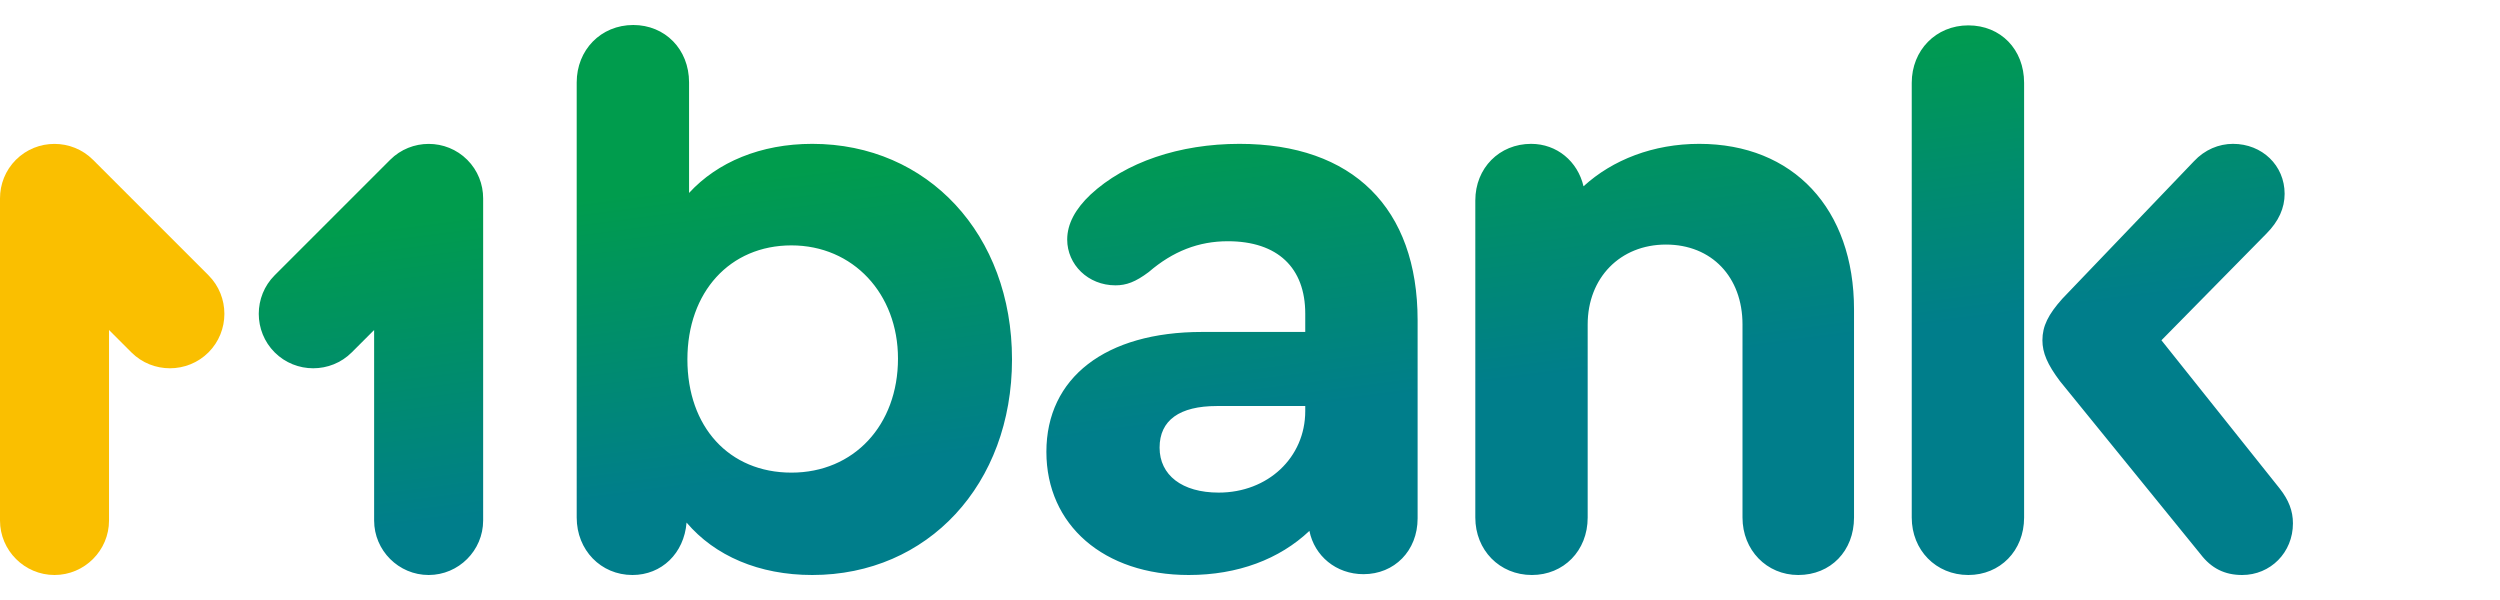<svg width="200" height="48" viewBox="0 0 200 48" fill="none" xmlns="http://www.w3.org/2000/svg">
<g clip-path="url(#clip0_4529_18783)">
<path fill-rule="evenodd" clip-rule="evenodd" d="M55.125 15.436C57.389 12.972 60.852 11.508 64.98 11.508V11.508C74.236 11.508 80.961 18.766 80.961 28.754C80.961 38.742 74.236 46 64.98 46C60.718 46 57.189 44.469 54.925 41.805C54.726 44.269 52.928 46 50.597 46C48.067 46 46.136 44.002 46.136 41.405V6.594C46.136 3.998 48.067 2 50.664 2C53.194 2 55.125 3.931 55.125 6.594V15.436ZM54.992 28.754C54.992 34.147 58.321 37.81 63.316 37.81C68.309 37.81 71.839 34.014 71.839 28.687C71.839 23.494 68.243 19.631 63.316 19.631C58.388 19.631 54.992 23.36 54.992 28.754ZM172.915 27.222L182.37 39.075H182.37C183.102 40.007 183.435 40.872 183.435 41.871C183.435 44.202 181.637 46 179.373 46C177.975 46 176.91 45.467 176.044 44.335L164.791 30.485C163.792 29.153 163.393 28.221 163.393 27.222C163.393 26.09 163.858 25.158 164.991 23.893L175.511 12.906C176.377 11.974 177.509 11.508 178.641 11.508C180.972 11.508 182.77 13.239 182.77 15.503C182.77 16.634 182.303 17.7 181.305 18.699L172.915 27.222ZM152.939 6.624V41.405C152.939 44.002 154.87 46 157.467 46C159.997 46 161.928 44.069 161.928 41.405V6.624C161.928 3.961 160.064 2.03 157.467 2.03C154.87 2.03 152.939 4.027 152.939 6.624ZM118.025 41.405V16.035H118.025C118.025 13.439 119.956 11.508 122.487 11.508C124.551 11.508 126.215 12.906 126.682 14.904C129.012 12.773 132.275 11.508 135.937 11.508C143.462 11.508 148.322 16.702 148.322 24.759V41.405C148.322 44.069 146.458 46 143.861 46C141.331 46 139.4 44.002 139.4 41.405V25.957C139.4 22.162 136.936 19.565 133.274 19.565C129.611 19.565 127.014 22.228 127.014 25.957V41.405C127.014 44.069 125.083 46 122.553 46C119.956 46 118.025 44.002 118.025 41.405ZM99.159 11.508C94.365 11.508 90.037 12.972 87.24 15.57C86.042 16.702 85.376 17.9 85.376 19.165C85.376 21.163 87.041 22.827 89.238 22.827C90.104 22.827 90.836 22.561 91.901 21.762C93.833 20.097 95.896 19.299 98.227 19.299C102.222 19.299 104.42 21.429 104.42 25.092V26.556H96.163C88.439 26.556 83.711 30.218 83.711 36.145C83.711 42.005 88.306 46 95.098 46C99.026 46 102.356 44.735 104.753 42.471C105.152 44.468 106.883 45.934 109.081 45.934C111.545 45.934 113.409 44.069 113.409 41.472V25.624C113.409 16.634 108.215 11.508 99.159 11.508V11.508ZM97.495 39.408C94.565 39.408 92.767 38.01 92.767 35.812C92.767 33.615 94.365 32.482 97.361 32.482H104.42V32.883C104.42 36.611 101.423 39.408 97.495 39.408ZM34.292 46H34.292L34.291 46C31.893 46 29.93 44.039 29.93 41.641V26.401L28.141 28.19C26.445 29.887 23.669 29.886 21.973 28.19C20.277 26.494 20.277 23.719 21.973 22.023L31.213 12.784C32.908 11.088 35.684 11.088 37.38 12.784C38.23 13.633 38.654 14.753 38.652 15.873V41.641C38.652 44.039 36.69 46 34.292 46Z" fill="url(#paint0_linear_4529_18783)"/>
<path fill-rule="evenodd" clip-rule="evenodd" d="M0 15.873C-0.001 14.753 0.423 13.633 1.272 12.784C2.968 11.088 5.744 11.088 7.44 12.784L16.679 22.023C18.375 23.719 18.375 26.494 16.679 28.19H16.679C14.983 29.886 12.207 29.887 10.511 28.19L8.722 26.401V41.641C8.722 44.039 6.759 46 4.361 46H4.361C1.963 46 0 44.039 0 41.641L0 15.873L0 15.873Z" fill="#FABF00"/>
</g>
<defs>
<linearGradient id="paint0_linear_4529_18783" x1="84.8" y1="35.207" x2="81.68" y2="11.37" gradientUnits="userSpaceOnUse">
<stop stop-color="#007E8B"/>
<stop offset="1" stop-color="#009C4D"/>
</linearGradient>
<clipPath id="clip0_4529_18783">
<rect width="183.436" height="44" fill="white" transform="translate(0 2)"/>
</clipPath>
</defs>
</svg>

